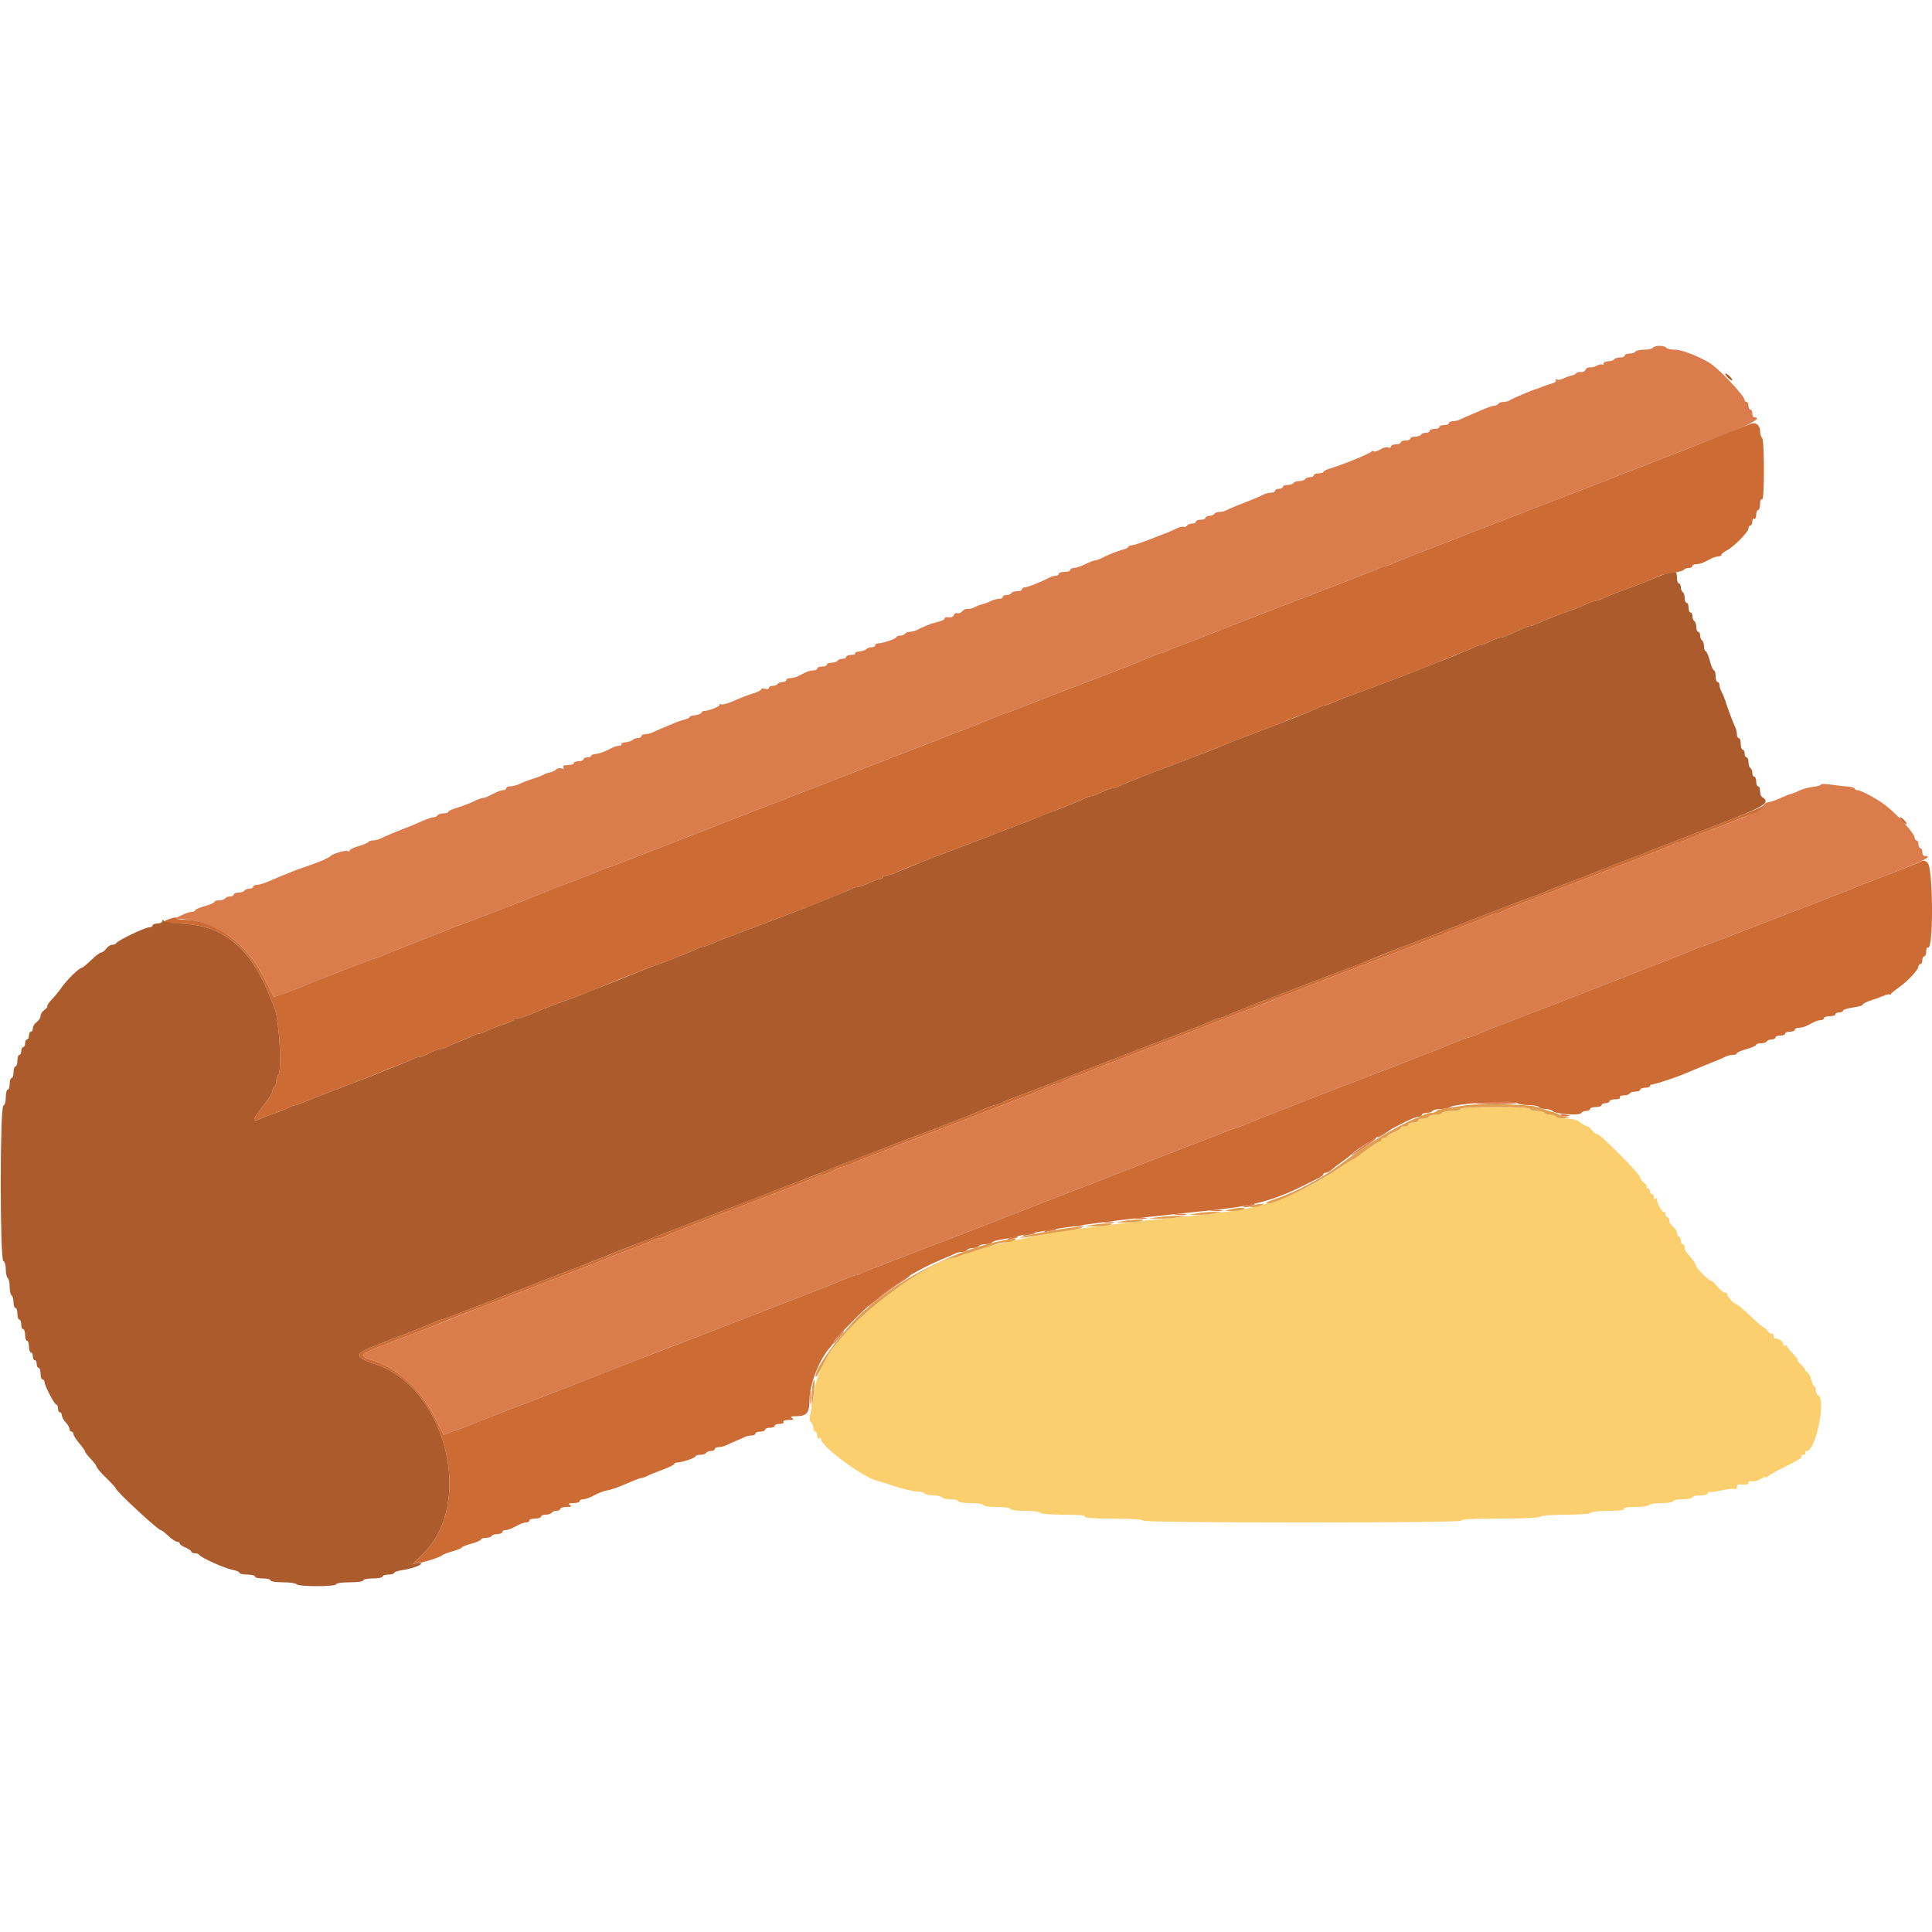 <svg id="svg" version="1.1" xmlns="http://www.w3.org/2000/svg" xmlns:xlink="http://www.w3.org/1999/xlink" width="400" height="400" viewBox="0, 0, 400,400"><g id="svgg"><path id="path0" d="M342.200 72.000 C 342.064 72.220,341.254 72.400,340.400 72.400 C 339.546 72.400,338.736 72.580,338.600 72.800 C 338.464 73.020,337.913 73.200,337.376 73.200 C 336.839 73.200,336.400 73.380,336.400 73.600 C 336.400 73.820,335.961 74.000,335.424 74.000 C 334.887 74.000,334.336 74.180,334.200 74.400 C 334.064 74.620,333.513 74.800,332.976 74.800 C 332.439 74.800,332.000 75.010,332.000 75.267 C 332.000 75.523,331.886 75.620,331.747 75.481 C 331.608 75.342,331.113 75.439,330.647 75.696 C 330.181 75.953,329.507 76.119,329.149 76.065 C 328.791 76.011,328.397 76.230,328.274 76.551 C 328.151 76.873,327.723 77.086,327.325 77.025 C 326.926 76.964,326.497 77.072,326.371 77.266 C 326.244 77.460,325.761 77.692,325.297 77.781 C 324.832 77.871,324.077 78.145,323.618 78.391 C 323.159 78.636,322.579 78.711,322.330 78.557 C 322.068 78.395,321.986 78.454,322.135 78.696 C 322.279 78.928,321.958 79.224,321.415 79.361 C 320.876 79.496,319.932 79.815,319.318 80.070 C 318.703 80.324,318.110 80.551,318.000 80.572 C 317.357 80.700,312.937 82.581,312.620 82.862 C 312.411 83.048,311.837 83.200,311.344 83.200 C 310.851 83.200,310.336 83.380,310.200 83.600 C 310.064 83.820,309.691 84.000,309.372 84.000 C 309.053 84.000,307.938 84.378,306.896 84.840 C 305.853 85.302,304.550 85.863,304.000 86.087 C 303.450 86.310,302.687 86.652,302.305 86.847 C 301.923 87.041,301.248 87.200,300.805 87.200 C 300.362 87.200,300.000 87.380,300.000 87.600 C 300.000 87.820,299.550 88.000,299.000 88.000 C 298.450 88.000,298.000 88.180,298.000 88.400 C 298.000 88.620,297.550 88.800,297.000 88.800 C 296.450 88.800,296.000 88.980,296.000 89.200 C 296.000 89.420,295.651 89.600,295.224 89.600 C 294.797 89.600,294.336 89.780,294.200 90.000 C 294.064 90.220,293.513 90.400,292.976 90.400 C 292.439 90.400,292.000 90.580,292.000 90.800 C 292.000 91.020,291.550 91.200,291.000 91.200 C 290.450 91.200,290.000 91.380,290.000 91.600 C 290.000 91.820,289.550 92.000,289.000 92.000 C 288.450 92.000,288.000 92.199,288.000 92.443 C 288.000 92.686,287.721 92.778,287.379 92.647 C 287.038 92.516,286.325 92.693,285.797 93.039 C 285.268 93.385,284.663 93.562,284.452 93.432 C 284.241 93.302,284.008 93.331,283.934 93.498 C 283.781 93.843,278.251 96.117,275.700 96.884 C 274.765 97.165,274.000 97.531,274.000 97.697 C 274.000 97.864,273.550 98.000,273.000 98.000 C 272.450 98.000,272.000 98.180,272.000 98.400 C 272.000 98.620,271.651 98.800,271.224 98.800 C 270.797 98.800,270.336 98.980,270.200 99.200 C 270.064 99.420,269.524 99.600,269.000 99.600 C 268.476 99.600,267.936 99.780,267.800 100.000 C 267.664 100.220,267.113 100.400,266.576 100.400 C 266.039 100.400,265.600 100.580,265.600 100.800 C 265.600 101.020,265.240 101.200,264.800 101.200 C 264.360 101.200,264.000 101.380,264.000 101.600 C 264.000 101.820,263.638 102.000,263.195 102.000 C 262.752 102.000,262.077 102.159,261.695 102.353 C 260.960 102.727,259.201 103.476,257.700 104.054 C 255.951 104.727,254.592 105.297,253.905 105.647 C 253.523 105.841,252.859 106.000,252.429 106.000 C 251.999 106.000,251.536 106.180,251.400 106.400 C 251.264 106.620,250.803 106.800,250.376 106.800 C 249.949 106.800,249.600 106.980,249.600 107.200 C 249.600 107.420,249.150 107.600,248.600 107.600 C 248.050 107.600,247.600 107.780,247.600 108.000 C 247.600 108.220,247.251 108.400,246.824 108.400 C 246.397 108.400,245.930 108.590,245.787 108.821 C 245.644 109.053,245.318 109.167,245.063 109.074 C 244.809 108.982,244.150 109.130,243.600 109.404 C 242.456 109.974,241.727 110.272,237.692 111.819 C 236.093 112.432,234.518 112.933,234.192 112.933 C 233.867 112.933,233.600 113.064,233.600 113.223 C 233.600 113.383,233.105 113.637,232.500 113.787 C 231.406 114.060,229.233 114.933,227.905 115.634 C 227.523 115.835,227.020 116.000,226.786 116.000 C 226.552 116.000,225.616 116.360,224.706 116.800 C 223.795 117.240,222.724 117.600,222.325 117.600 C 221.926 117.600,221.600 117.780,221.600 118.000 C 221.600 118.220,221.060 118.400,220.400 118.400 C 219.740 118.400,219.200 118.580,219.200 118.800 C 219.200 119.020,218.928 119.200,218.595 119.200 C 218.262 119.200,217.677 119.365,217.295 119.567 C 215.593 120.467,212.756 121.600,212.204 121.600 C 211.872 121.600,211.600 121.780,211.600 122.000 C 211.600 122.220,211.161 122.400,210.624 122.400 C 210.087 122.400,209.536 122.580,209.400 122.800 C 209.264 123.020,208.803 123.200,208.376 123.200 C 207.949 123.200,207.600 123.380,207.600 123.600 C 207.600 123.820,207.238 124.000,206.795 124.000 C 206.352 124.000,205.677 124.167,205.295 124.371 C 204.629 124.726,203.522 125.122,202.896 125.229 C 202.733 125.256,202.240 125.478,201.800 125.721 C 201.360 125.965,200.713 126.120,200.361 126.067 C 200.010 126.014,199.502 126.236,199.232 126.561 C 198.962 126.887,198.508 127.063,198.222 126.953 C 197.937 126.844,197.599 127.026,197.472 127.358 C 197.337 127.709,196.897 127.896,196.420 127.804 C 195.969 127.717,195.600 127.812,195.600 128.015 C 195.600 128.321,194.958 128.589,193.200 129.018 C 192.655 129.151,190.518 130.048,189.905 130.400 C 189.523 130.620,188.859 130.800,188.429 130.800 C 187.999 130.800,187.536 130.980,187.400 131.200 C 187.264 131.420,186.803 131.600,186.376 131.600 C 185.949 131.600,185.600 131.736,185.600 131.903 C 185.600 132.234,182.776 133.200,181.806 133.200 C 181.473 133.200,181.200 133.380,181.200 133.600 C 181.200 133.820,180.876 134.000,180.480 134.000 C 180.084 134.000,179.581 134.179,179.362 134.398 C 179.144 134.616,178.491 134.835,177.911 134.883 C 177.332 134.930,176.945 135.112,177.052 135.285 C 177.160 135.458,176.787 135.600,176.224 135.600 C 175.661 135.600,175.200 135.780,175.200 136.000 C 175.200 136.220,174.851 136.400,174.424 136.400 C 173.997 136.400,173.536 136.580,173.400 136.800 C 173.264 137.020,172.713 137.200,172.176 137.200 C 171.639 137.200,171.200 137.380,171.200 137.600 C 171.200 137.820,170.750 138.000,170.200 138.000 C 169.650 138.000,169.200 138.180,169.200 138.400 C 169.200 138.620,168.838 138.800,168.395 138.800 C 167.952 138.800,167.232 138.980,166.795 139.200 C 166.358 139.420,165.642 139.780,165.205 140.000 C 164.768 140.220,164.048 140.400,163.605 140.400 C 163.162 140.400,162.800 140.580,162.800 140.800 C 162.800 141.020,162.451 141.200,162.024 141.200 C 161.597 141.200,161.136 141.380,161.000 141.600 C 160.864 141.820,160.403 142.000,159.976 142.000 C 159.549 142.000,159.200 142.192,159.200 142.427 C 159.200 142.672,158.859 142.746,158.400 142.600 C 157.960 142.460,157.600 142.510,157.600 142.710 C 157.600 142.910,156.835 143.300,155.900 143.577 C 154.965 143.854,153.229 144.522,152.043 145.061 C 150.856 145.600,149.632 145.944,149.322 145.825 C 149.012 145.706,148.852 145.760,148.966 145.945 C 149.151 146.245,146.397 147.303,145.749 147.181 C 145.606 147.154,145.369 147.326,145.222 147.564 C 145.075 147.802,144.470 148.036,143.878 148.085 C 143.285 148.134,142.800 148.296,142.800 148.444 C 142.800 148.592,142.305 148.837,141.700 148.987 C 141.095 149.138,139.970 149.536,139.200 149.872 C 138.430 150.207,137.350 150.664,136.800 150.887 C 136.250 151.111,135.487 151.452,135.105 151.647 C 134.723 151.841,134.048 152.000,133.605 152.000 C 133.162 152.000,132.800 152.180,132.800 152.400 C 132.800 152.620,132.476 152.800,132.080 152.800 C 131.684 152.800,131.181 152.979,130.962 153.198 C 130.744 153.416,130.091 153.635,129.511 153.683 C 128.932 153.730,128.545 153.912,128.652 154.085 C 128.760 154.258,128.564 154.400,128.218 154.400 C 127.872 154.400,127.277 154.559,126.895 154.753 C 125.063 155.685,124.113 156.041,123.293 156.103 C 122.802 156.140,122.400 156.312,122.400 156.485 C 122.400 156.658,122.040 156.800,121.600 156.800 C 121.160 156.800,120.800 156.980,120.800 157.200 C 120.800 157.420,120.350 157.600,119.800 157.600 C 119.250 157.600,118.800 157.780,118.800 158.000 C 118.800 158.220,118.249 158.400,117.576 158.400 C 116.744 158.400,116.445 158.550,116.642 158.868 C 116.835 159.181,116.715 159.253,116.277 159.085 C 115.917 158.947,115.393 159.051,115.112 159.317 C 114.830 159.583,114.240 159.862,113.800 159.938 C 113.360 160.014,112.820 160.206,112.600 160.366 C 112.380 160.525,111.390 160.907,110.400 161.215 C 109.410 161.522,108.150 162.004,107.600 162.285 C 107.050 162.565,106.195 162.796,105.700 162.798 C 105.205 162.799,104.800 162.980,104.800 163.200 C 104.800 163.420,104.528 163.600,104.195 163.600 C 103.862 163.600,103.187 163.808,102.695 164.062 C 100.892 164.994,100.402 165.200,99.986 165.200 C 99.752 165.200,98.869 165.535,98.022 165.944 C 97.176 166.352,95.655 166.932,94.642 167.231 C 93.629 167.530,92.800 167.915,92.800 168.087 C 92.800 168.259,92.361 168.400,91.824 168.400 C 91.287 168.400,90.736 168.580,90.600 168.800 C 90.464 169.020,90.091 169.200,89.772 169.200 C 89.453 169.200,88.338 169.578,87.296 170.040 C 86.253 170.502,85.040 171.018,84.600 171.186 C 82.199 172.107,79.602 173.190,78.705 173.647 C 78.323 173.841,77.659 174.000,77.229 174.000 C 76.799 174.000,76.351 174.155,76.234 174.345 C 76.117 174.535,75.206 174.918,74.210 175.197 C 73.215 175.476,72.400 175.871,72.400 176.076 C 72.400 176.280,72.219 176.335,71.998 176.199 C 71.582 175.942,68.760 176.782,68.392 177.273 C 68.225 177.495,66.654 178.242,65.600 178.601 C 65.490 178.638,65.040 178.805,64.600 178.972 C 64.160 179.139,63.260 179.456,62.600 179.678 C 61.940 179.899,60.950 180.267,60.400 180.494 C 59.850 180.721,59.040 181.045,58.600 181.214 C 58.160 181.382,56.947 181.898,55.904 182.360 C 54.862 182.822,53.647 183.200,53.204 183.200 C 52.762 183.200,52.400 183.380,52.400 183.600 C 52.400 183.820,52.051 184.000,51.624 184.000 C 51.197 184.000,50.736 184.180,50.600 184.400 C 50.464 184.620,49.913 184.800,49.376 184.800 C 48.839 184.800,48.400 184.980,48.400 185.200 C 48.400 185.420,48.051 185.600,47.624 185.600 C 47.197 185.600,46.736 185.780,46.600 186.000 C 46.464 186.220,45.913 186.400,45.376 186.400 C 44.839 186.400,44.400 186.547,44.400 186.728 C 44.400 186.908,43.500 187.300,42.400 187.600 C 41.300 187.900,40.400 188.292,40.400 188.472 C 40.400 188.653,40.068 188.800,39.661 188.800 C 39.255 188.800,38.310 189.115,37.561 189.500 L 36.200 190.200 37.800 190.304 C 44.914 190.767,51.091 195.250,54.785 202.632 C 55.767 204.595,56.615 206.268,56.670 206.351 C 56.724 206.434,58.261 205.922,60.085 205.213 C 61.908 204.504,63.760 203.785,64.200 203.615 C 64.640 203.446,65.450 203.120,66.000 202.891 C 69.095 201.602,77.445 198.397,77.704 198.399 C 77.872 198.399,78.772 198.057,79.704 197.638 C 80.637 197.219,83.830 195.945,86.800 194.808 C 89.770 193.671,92.767 192.484,93.460 192.170 C 94.154 191.857,94.828 191.600,94.958 191.600 C 95.203 191.600,111.159 185.438,114.400 184.092 C 114.950 183.863,116.930 183.099,118.800 182.393 C 120.670 181.687,122.963 180.770,123.896 180.355 C 124.828 179.940,125.717 179.600,125.870 179.600 C 126.023 179.600,130.030 178.079,134.774 176.221 C 139.518 174.362,147.180 171.377,151.800 169.588 C 156.420 167.798,163.350 165.106,167.200 163.605 C 171.050 162.104,178.250 159.314,183.200 157.405 C 198.629 151.455,204.540 149.139,206.296 148.356 C 207.228 147.940,208.138 147.600,208.318 147.600 C 208.498 147.600,210.255 146.947,212.222 146.150 C 214.190 145.352,216.880 144.299,218.200 143.809 C 220.911 142.804,234.174 137.715,235.400 137.209 C 235.840 137.028,237.053 136.502,238.096 136.040 C 239.138 135.578,240.176 135.200,240.401 135.200 C 240.626 135.200,241.123 135.034,241.505 134.830 C 241.887 134.627,244.180 133.710,246.600 132.793 C 249.020 131.875,251.450 130.938,252.000 130.709 C 253.785 129.966,264.353 125.873,278.000 120.639 C 281.850 119.162,285.313 117.784,285.695 117.577 C 286.077 117.370,286.574 117.200,286.799 117.200 C 287.024 117.200,287.972 116.857,288.904 116.438 C 289.837 116.019,293.030 114.748,296.000 113.615 C 298.970 112.482,301.760 111.400,302.200 111.212 C 302.640 111.023,307.050 109.308,312.000 107.401 C 328.801 100.929,331.399 99.926,332.300 99.563 C 332.795 99.363,333.605 99.037,334.100 98.837 C 334.595 98.637,337.880 97.362,341.400 96.004 C 344.920 94.645,348.880 93.109,350.200 92.590 C 351.520 92.071,355.073 90.691,358.097 89.523 C 362.707 87.742,364.901 86.400,363.200 86.400 C 362.980 86.400,362.800 86.040,362.800 85.600 C 362.800 85.160,362.620 84.800,362.400 84.800 C 362.180 84.800,362.000 84.440,362.000 84.000 C 362.000 83.560,361.820 83.200,361.600 83.200 C 361.380 83.200,361.200 83.022,361.200 82.805 C 361.200 82.077,356.836 77.310,354.595 75.590 C 352.804 74.215,348.396 72.400,346.849 72.400 C 345.968 72.400,345.136 72.220,345.000 72.000 C 344.864 71.780,344.234 71.600,343.600 71.600 C 342.966 71.600,342.336 71.780,342.200 72.000 M377.011 162.418 C 377.106 162.572,376.401 162.786,375.443 162.894 C 374.486 163.002,373.112 163.385,372.390 163.745 C 371.668 164.105,370.923 164.400,370.734 164.400 C 370.546 164.400,369.605 164.770,368.644 165.221 C 367.683 165.673,366.527 166.070,366.074 166.104 C 365.620 166.139,365.167 166.483,365.066 166.870 C 364.843 167.722,363.721 168.240,354.800 171.607 C 352.930 172.313,350.637 173.230,349.704 173.645 C 348.772 174.060,347.824 174.400,347.599 174.400 C 347.374 174.400,346.877 174.559,346.495 174.753 C 346.113 174.948,345.305 175.308,344.700 175.553 C 344.095 175.799,343.195 176.166,342.700 176.369 C 342.205 176.572,339.010 177.808,335.600 179.117 C 314.504 187.213,311.968 188.205,310.705 188.847 C 310.323 189.041,309.826 189.200,309.601 189.200 C 309.376 189.200,308.428 189.539,307.496 189.953 C 306.563 190.367,305.170 190.925,304.400 191.193 C 303.630 191.461,302.595 191.843,302.100 192.040 C 301.605 192.238,300.795 192.556,300.300 192.746 C 298.910 193.282,297.498 193.851,296.400 194.320 C 295.451 194.724,281.064 200.261,274.200 202.863 C 272.440 203.530,270.550 204.263,270.000 204.492 C 269.450 204.720,268.640 205.039,268.200 205.200 C 267.760 205.361,266.905 205.697,266.300 205.946 C 265.695 206.196,264.705 206.604,264.100 206.854 C 262.703 207.429,262.145 207.644,258.000 209.200 C 253.712 210.810,253.224 210.998,252.000 211.517 C 251.450 211.750,246.950 213.500,242.000 215.405 C 237.050 217.310,232.640 219.016,232.200 219.195 C 231.760 219.375,230.320 219.920,229.000 220.407 C 227.680 220.894,225.837 221.631,224.904 222.046 C 223.972 222.461,223.024 222.800,222.799 222.800 C 222.574 222.800,222.032 222.980,221.595 223.200 C 221.158 223.420,220.442 223.780,220.005 224.000 C 219.568 224.220,219.026 224.400,218.801 224.400 C 218.576 224.400,217.538 224.778,216.496 225.240 C 214.087 226.307,213.880 226.390,208.600 228.400 C 206.180 229.321,203.840 230.228,203.400 230.415 C 202.960 230.602,199.000 232.126,194.600 233.803 C 190.200 235.479,186.195 237.019,185.700 237.225 C 183.989 237.938,182.990 238.326,180.600 239.207 C 179.280 239.694,177.437 240.431,176.504 240.846 C 175.572 241.261,174.624 241.600,174.399 241.600 C 174.174 241.600,173.632 241.780,173.195 242.000 C 172.758 242.220,172.042 242.580,171.605 242.800 C 171.168 243.020,170.626 243.200,170.401 243.200 C 170.176 243.200,169.228 243.543,168.296 243.963 C 166.752 244.658,162.333 246.375,147.400 252.083 C 144.540 253.176,141.750 254.259,141.200 254.489 C 140.650 254.719,139.750 255.084,139.200 255.300 C 138.650 255.516,137.887 255.852,137.505 256.047 C 137.123 256.241,136.626 256.400,136.401 256.400 C 136.176 256.400,135.228 256.739,134.296 257.153 C 133.363 257.567,131.970 258.125,131.200 258.393 C 130.430 258.661,129.350 259.067,128.800 259.294 C 128.250 259.521,127.395 259.863,126.900 260.054 C 125.949 260.420,124.591 260.960,123.100 261.566 C 122.605 261.767,119.320 263.041,115.800 264.397 C 112.280 265.754,108.320 267.284,107.000 267.798 C 105.680 268.312,102.620 269.485,100.200 270.404 C 97.780 271.323,95.350 272.262,94.800 272.491 C 94.250 272.720,93.350 273.087,92.800 273.307 C 92.250 273.527,91.350 273.887,90.800 274.107 C 89.461 274.642,88.921 274.851,83.800 276.800 C 81.380 277.721,79.040 278.623,78.600 278.804 C 78.160 278.985,77.215 279.372,76.500 279.664 C 74.740 280.383,74.866 280.978,76.900 281.556 C 82.098 283.032,87.105 287.571,90.055 293.482 L 91.842 297.060 94.421 296.138 C 95.839 295.630,97.360 295.045,97.800 294.838 C 98.240 294.630,100.580 293.705,103.000 292.783 C 107.353 291.124,110.749 289.812,122.800 285.133 C 126.210 283.809,129.360 282.587,129.800 282.417 C 130.240 282.246,131.050 281.920,131.600 281.691 C 132.587 281.280,134.286 280.622,152.000 273.799 C 156.950 271.892,161.360 270.184,161.800 270.003 C 162.240 269.822,165.030 268.738,168.000 267.593 C 170.970 266.448,174.163 265.171,175.096 264.756 C 176.028 264.340,176.976 264.000,177.201 264.000 C 177.426 264.000,177.923 263.828,178.305 263.619 C 178.687 263.409,182.150 262.041,186.000 260.579 C 192.684 258.040,208.514 251.910,210.200 251.208 C 210.640 251.024,213.430 249.941,216.400 248.800 C 219.370 247.659,222.160 246.576,222.600 246.392 C 223.040 246.209,227.000 244.670,231.400 242.973 C 235.800 241.275,243.012 238.472,247.426 236.743 C 251.841 235.014,255.578 233.600,255.731 233.600 C 255.884 233.600,256.772 233.260,257.704 232.845 C 258.637 232.429,261.380 231.332,263.800 230.407 C 268.071 228.774,269.011 228.406,270.900 227.630 C 271.395 227.427,275.850 225.707,280.800 223.809 C 285.750 221.912,290.160 220.205,290.600 220.017 C 291.040 219.829,293.380 218.918,295.800 217.993 C 298.220 217.068,300.963 215.971,301.896 215.555 C 302.828 215.140,303.775 214.800,304.000 214.800 C 304.225 214.800,305.172 214.457,306.104 214.037 C 307.037 213.618,309.780 212.523,312.200 211.605 C 314.620 210.687,317.680 209.516,319.000 209.002 C 320.320 208.489,325.180 206.604,329.800 204.814 C 334.420 203.024,338.560 201.406,339.000 201.218 C 339.440 201.029,341.780 200.118,344.200 199.193 C 346.620 198.268,349.363 197.171,350.296 196.755 C 351.228 196.340,352.117 196.000,352.270 196.000 C 352.423 196.000,355.980 194.658,360.174 193.019 C 364.368 191.379,370.680 188.936,374.200 187.590 C 377.720 186.244,381.005 184.975,381.500 184.771 C 381.995 184.567,382.850 184.220,383.400 184.000 C 383.950 183.780,384.805 183.437,385.300 183.237 C 385.795 183.038,388.630 181.941,391.600 180.800 C 398.613 178.106,400.324 177.200,398.400 177.200 C 398.180 177.200,398.000 176.840,398.000 176.400 C 398.000 175.960,397.820 175.600,397.600 175.600 C 397.380 175.600,397.200 175.240,397.200 174.800 C 397.200 174.360,397.020 174.000,396.800 174.000 C 396.580 174.000,396.400 173.736,396.400 173.414 C 396.400 172.550,392.686 168.470,390.200 166.603 C 388.493 165.320,385.277 163.600,384.586 163.600 C 384.264 163.600,384.000 163.457,384.000 163.282 C 384.000 163.107,383.415 162.921,382.700 162.868 C 381.985 162.816,380.374 162.631,379.119 162.456 C 377.865 162.282,376.916 162.265,377.011 162.418 M305.337 228.306 C 305.083 228.468,307.001 228.600,309.599 228.600 C 312.197 228.600,314.239 228.465,314.138 228.300 C 313.899 227.913,305.947 227.919,305.337 228.306 M323.141 230.901 C 323.343 231.103,323.933 231.201,324.454 231.119 C 325.255 230.993,325.198 230.937,324.087 230.752 C 323.293 230.621,322.919 230.679,323.141 230.901 M286.500 234.446 C 285.137 235.319,284.695 235.906,285.900 235.243 C 286.818 234.739,288.256 233.627,288.000 233.619 C 287.890 233.616,287.215 233.988,286.500 234.446 M282.006 237.423 C 280.579 238.400,279.553 239.200,279.727 239.200 C 280.113 239.200,284.800 236.045,284.800 235.785 C 284.800 235.509,284.803 235.508,282.006 237.423 M258.000 249.600 C 257.196 249.857,257.157 249.923,257.800 249.932 C 258.240 249.938,258.960 249.789,259.400 249.600 C 260.419 249.162,259.368 249.162,258.000 249.600 M250.905 250.687 C 251.514 250.779,252.414 250.777,252.905 250.682 C 253.397 250.587,252.900 250.511,251.800 250.514 C 250.700 250.517,250.297 250.595,250.905 250.687 M243.300 251.487 C 243.905 251.578,244.895 251.578,245.500 251.487 C 246.105 251.395,245.610 251.320,244.400 251.320 C 243.190 251.320,242.695 251.395,243.300 251.487 M235.305 252.287 C 235.914 252.379,236.814 252.377,237.305 252.282 C 237.797 252.187,237.300 252.111,236.200 252.114 C 235.100 252.117,234.697 252.195,235.305 252.287 M228.700 253.082 C 229.195 253.178,230.005 253.178,230.500 253.082 C 230.995 252.987,230.590 252.909,229.600 252.909 C 228.610 252.909,228.205 252.987,228.700 253.082 M222.705 253.883 C 223.202 253.979,223.922 253.975,224.305 253.875 C 224.687 253.775,224.280 253.696,223.400 253.701 C 222.520 253.705,222.207 253.787,222.705 253.883 M216.400 254.806 C 215.978 255.082,216.215 255.123,217.200 254.942 C 218.925 254.625,219.251 254.398,217.967 254.406 C 217.435 254.409,216.730 254.589,216.400 254.806 M212.000 255.606 C 211.578 255.882,211.815 255.923,212.800 255.742 C 214.525 255.425,214.851 255.198,213.567 255.206 C 213.035 255.209,212.330 255.389,212.000 255.606 M208.800 256.418 C 208.362 256.715,208.524 256.752,209.400 256.556 C 210.871 256.227,211.190 255.998,210.167 256.006 C 209.745 256.009,209.130 256.195,208.800 256.418 M185.171 266.047 C 182.257 268.054,179.358 270.400,179.792 270.400 C 179.912 270.400,180.954 269.635,182.106 268.700 C 183.258 267.765,185.145 266.396,186.300 265.658 C 188.146 264.479,188.715 264.000,188.271 264.000 C 188.200 264.000,186.805 264.921,185.171 266.047 M173.729 276.500 C 173.284 276.995,172.776 277.670,172.601 278.000 C 172.263 278.637,172.355 278.550,173.976 276.700 C 174.506 276.095,174.849 275.600,174.739 275.600 C 174.629 275.600,174.175 276.005,173.729 276.500 M167.724 289.400 C 167.726 290.720,167.801 291.212,167.890 290.493 C 167.979 289.774,167.977 288.694,167.886 288.093 C 167.795 287.492,167.722 288.080,167.724 289.400 " stroke="none" fill="#db7c4c" fill-rule="evenodd"></path><path id="path1" d="M302.400 229.600 C 302.400 229.820,301.601 230.000,300.624 230.000 C 299.647 230.000,298.736 230.180,298.600 230.400 C 298.464 230.620,297.834 230.800,297.200 230.800 C 296.566 230.800,295.936 230.980,295.800 231.200 C 295.664 231.420,295.113 231.600,294.576 231.600 C 294.039 231.600,293.600 231.780,293.600 232.000 C 293.600 232.220,293.150 232.400,292.600 232.400 C 292.050 232.400,291.600 232.580,291.600 232.800 C 291.600 233.020,291.240 233.200,290.800 233.200 C 290.360 233.200,290.000 233.346,290.000 233.525 C 290.000 233.704,289.370 234.098,288.600 234.400 C 287.830 234.702,287.200 235.096,287.200 235.275 C 287.200 235.454,286.930 235.600,286.600 235.600 C 286.270 235.600,286.000 235.780,286.000 236.000 C 286.000 236.220,285.803 236.400,285.562 236.400 C 285.322 236.400,284.060 237.210,282.758 238.200 C 281.456 239.190,280.295 240.000,280.177 240.000 C 280.060 240.000,278.644 240.891,277.031 241.979 C 270.501 246.385,264.421 249.000,257.600 250.335 C 255.083 250.828,248.788 251.565,238.200 252.608 C 236.880 252.738,234.450 253.014,232.800 253.221 C 231.150 253.428,228.270 253.784,226.400 254.012 C 220.355 254.750,215.650 255.571,208.300 257.170 C 205.181 257.848,199.837 259.445,198.705 260.037 C 198.323 260.237,197.829 260.400,197.607 260.400 C 193.680 260.400,179.635 270.293,174.400 276.746 C 173.630 277.695,172.665 278.861,172.255 279.336 C 170.813 281.006,168.857 285.599,168.603 287.909 C 168.465 289.169,168.148 291.057,167.899 292.103 C 167.555 293.554,167.560 294.120,167.923 294.483 C 168.186 294.746,168.400 295.284,168.400 295.680 C 168.400 296.076,168.580 296.400,168.800 296.400 C 169.020 296.400,169.200 296.771,169.200 297.224 C 169.200 297.677,169.380 297.936,169.600 297.800 C 169.820 297.664,170.000 297.748,170.000 297.987 C 170.000 299.508,179.020 306.118,181.800 306.634 C 182.020 306.675,183.635 307.179,185.389 307.754 C 187.143 308.329,189.157 308.800,189.865 308.800 C 190.573 308.800,191.264 308.980,191.400 309.200 C 191.536 309.420,192.346 309.600,193.200 309.600 C 194.054 309.600,194.864 309.780,195.000 310.000 C 195.136 310.220,195.957 310.400,196.824 310.400 C 197.691 310.400,198.400 310.580,198.400 310.800 C 198.400 311.026,199.533 311.200,201.000 311.200 C 202.467 311.200,203.600 311.374,203.600 311.600 C 203.600 311.829,204.800 312.000,206.400 312.000 C 208.000 312.000,209.200 312.171,209.200 312.400 C 209.200 312.631,210.459 312.800,212.176 312.800 C 213.813 312.800,215.264 312.980,215.400 313.200 C 215.542 313.429,217.612 313.600,220.247 313.600 C 223.212 313.600,224.759 313.742,224.600 314.000 C 224.439 314.260,226.455 314.400,230.353 314.400 C 233.921 314.400,236.453 314.562,236.600 314.800 C 236.762 315.061,248.279 315.200,269.847 315.200 C 291.745 315.200,302.764 315.065,302.600 314.800 C 302.438 314.538,305.188 314.400,310.553 314.400 C 315.588 314.400,318.848 314.246,319.000 314.000 C 319.143 313.768,321.330 313.600,324.200 313.600 C 327.070 313.600,329.257 313.432,329.400 313.200 C 329.536 312.980,331.177 312.800,333.047 312.800 C 335.212 312.800,336.357 312.655,336.200 312.400 C 336.045 312.149,336.921 312.000,338.553 312.000 C 339.983 312.000,341.264 311.820,341.400 311.600 C 341.536 311.380,342.717 311.200,344.024 311.200 C 345.341 311.200,346.400 311.022,346.400 310.800 C 346.400 310.580,347.300 310.400,348.400 310.400 C 349.500 310.400,350.400 310.220,350.400 310.000 C 350.400 309.780,351.120 309.600,352.000 309.600 C 352.952 309.600,353.600 309.411,353.600 309.133 C 353.600 308.877,353.701 308.768,353.825 308.891 C 353.948 309.015,355.058 308.882,356.290 308.596 C 357.522 308.309,358.771 308.167,359.065 308.280 C 359.373 308.399,359.600 308.217,359.600 307.851 C 359.600 307.381,359.912 307.252,360.800 307.355 C 361.579 307.446,362.000 307.316,362.000 306.985 C 362.000 306.681,362.307 306.555,362.759 306.673 C 363.177 306.783,363.987 306.565,364.559 306.190 C 365.132 305.815,365.603 305.664,365.606 305.854 C 365.609 306.044,365.744 306.011,365.906 305.780 C 366.068 305.549,367.264 304.829,368.565 304.180 C 372.607 302.164,373.241 301.774,372.949 301.482 C 372.794 301.327,372.977 301.200,373.357 301.200 C 373.737 301.200,373.936 301.020,373.800 300.800 C 373.664 300.580,373.795 300.400,374.092 300.400 C 375.948 300.400,378.159 289.453,376.420 288.873 C 376.189 288.796,376.000 288.399,376.000 287.990 C 376.000 287.582,375.834 287.145,375.631 287.019 C 375.428 286.894,375.144 286.254,375.000 285.598 C 374.855 284.942,374.437 284.229,374.069 284.015 C 373.701 283.800,373.544 283.619,373.721 283.612 C 373.897 283.605,373.556 283.150,372.962 282.600 C 372.369 282.050,372.021 281.600,372.189 281.600 C 372.357 281.600,371.934 281.026,371.247 280.324 C 370.561 279.622,370.000 278.892,370.000 278.700 C 370.000 278.509,369.820 278.464,369.600 278.600 C 369.380 278.736,369.200 278.586,369.200 278.266 C 369.200 277.712,368.133 277.003,367.500 277.136 C 367.335 277.171,367.200 276.919,367.200 276.576 C 367.200 276.233,367.053 276.044,366.873 276.155 C 366.693 276.266,366.293 276.007,365.985 275.579 C 365.676 275.150,365.289 274.800,365.125 274.800 C 364.960 274.800,363.705 273.720,362.335 272.400 C 360.965 271.080,359.675 270.000,359.469 270.000 C 359.026 270.000,357.600 268.427,357.600 267.939 C 357.600 267.752,357.373 267.600,357.096 267.600 C 356.818 267.600,356.145 267.060,355.600 266.400 C 355.055 265.740,354.482 265.200,354.327 265.200 C 353.849 265.200,351.254 262.635,351.123 262.033 C 351.055 261.722,350.730 261.150,350.400 260.762 C 348.993 259.110,348.800 258.803,348.800 258.217 C 348.800 257.878,348.620 257.600,348.400 257.600 C 348.180 257.600,348.000 257.240,348.000 256.800 C 348.000 256.360,347.820 256.000,347.600 256.000 C 347.380 256.000,347.200 255.680,347.200 255.288 C 347.200 254.897,346.840 254.317,346.400 254.000 C 345.960 253.683,345.600 253.103,345.600 252.712 C 345.600 252.320,345.420 252.000,345.200 252.000 C 344.980 252.000,344.800 251.700,344.800 251.333 C 344.800 250.967,344.685 250.782,344.544 250.923 C 344.202 251.264,342.831 248.701,343.107 248.238 C 343.226 248.039,343.116 248.005,342.862 248.162 C 342.588 248.331,342.400 248.193,342.400 247.824 C 342.400 247.481,342.220 247.200,342.000 247.200 C 341.780 247.200,341.600 246.930,341.600 246.600 C 341.600 246.270,341.390 246.000,341.133 246.000 C 340.877 246.000,340.786 245.881,340.931 245.736 C 341.076 245.591,340.836 245.220,340.397 244.913 C 339.959 244.606,339.600 244.112,339.600 243.816 C 339.600 243.132,331.357 234.800,330.680 234.800 C 330.403 234.800,329.917 234.440,329.600 234.000 C 329.283 233.560,328.838 233.196,328.612 233.191 C 328.385 233.186,327.750 232.830,327.200 232.400 C 326.537 231.881,325.568 231.615,324.324 231.609 C 323.292 231.604,322.336 231.420,322.200 231.200 C 322.064 230.980,321.524 230.800,321.000 230.800 C 320.476 230.800,319.936 230.620,319.800 230.400 C 319.664 230.180,318.933 230.000,318.176 230.000 C 317.419 230.000,316.800 229.820,316.800 229.600 C 316.800 229.348,314.133 229.200,309.600 229.200 C 305.067 229.200,302.400 229.348,302.400 229.600 " stroke="none" fill="#fbce6e" fill-rule="evenodd"></path><path id="path2" d="M357.600 89.660 C 351.298 92.172,349.310 92.951,341.400 96.004 C 337.880 97.362,334.595 98.637,334.100 98.837 C 333.605 99.037,332.795 99.363,332.300 99.563 C 331.399 99.926,328.801 100.929,312.000 107.401 C 307.050 109.308,302.640 111.023,302.200 111.212 C 301.760 111.400,298.970 112.482,296.000 113.615 C 293.030 114.748,289.837 116.019,288.904 116.438 C 287.972 116.857,287.024 117.200,286.799 117.200 C 286.574 117.200,286.077 117.370,285.695 117.577 C 285.313 117.784,281.850 119.162,278.000 120.639 C 264.353 125.873,253.785 129.966,252.000 130.709 C 251.450 130.938,249.020 131.875,246.600 132.793 C 244.180 133.710,241.887 134.627,241.505 134.830 C 241.123 135.034,240.626 135.200,240.401 135.200 C 240.176 135.200,239.138 135.578,238.096 136.040 C 237.053 136.502,235.840 137.028,235.400 137.209 C 234.174 137.715,220.911 142.804,218.200 143.809 C 216.880 144.299,214.190 145.352,212.222 146.150 C 210.255 146.947,208.498 147.600,208.318 147.600 C 208.138 147.600,207.228 147.940,206.296 148.356 C 204.540 149.139,198.629 151.455,183.200 157.405 C 178.250 159.314,171.050 162.104,167.200 163.605 C 163.350 165.106,156.420 167.798,151.800 169.588 C 147.180 171.377,139.518 174.362,134.774 176.221 C 130.030 178.079,126.023 179.600,125.870 179.600 C 125.717 179.600,124.828 179.940,123.896 180.355 C 122.963 180.770,120.670 181.687,118.800 182.393 C 114.382 184.061,113.988 184.213,112.800 184.718 C 110.611 185.648,95.179 191.600,94.958 191.600 C 94.828 191.600,94.154 191.857,93.460 192.170 C 92.767 192.484,89.770 193.671,86.800 194.808 C 83.830 195.945,80.637 197.219,79.704 197.638 C 78.772 198.057,77.872 198.399,77.704 198.399 C 77.537 198.398,75.060 199.314,72.200 200.436 C 69.340 201.557,66.640 202.614,66.200 202.784 C 65.760 202.954,64.950 203.280,64.400 203.508 C 61.045 204.902,56.754 206.480,56.670 206.351 C 56.615 206.268,55.767 204.595,54.785 202.632 C 51.104 195.276,44.549 190.484,38.076 190.418 C 37.128 190.408,36.446 190.249,36.560 190.065 C 36.674 189.880,36.144 189.925,35.384 190.163 C 33.169 190.856,33.726 191.073,38.300 191.300 C 46.091 191.686,51.753 196.284,55.417 205.200 C 56.005 206.630,56.633 208.160,56.813 208.600 C 57.808 211.035,58.430 221.730,57.623 222.537 C 57.390 222.770,57.200 223.363,57.200 223.856 C 57.200 224.349,57.020 224.864,56.800 225.000 C 56.580 225.136,56.400 225.554,56.400 225.929 C 56.400 226.305,55.482 227.746,54.360 229.133 C 52.285 231.698,52.086 232.474,53.701 231.708 C 54.195 231.473,55.230 231.064,56.000 230.800 C 57.693 230.218,59.160 229.629,60.095 229.153 C 60.477 228.959,60.974 228.800,61.199 228.800 C 61.424 228.800,62.372 228.460,63.304 228.044 C 64.237 227.628,67.250 226.442,70.000 225.407 C 72.750 224.372,75.450 223.339,76.000 223.109 C 76.550 222.880,77.450 222.513,78.000 222.293 C 78.550 222.073,79.450 221.713,80.000 221.493 C 80.550 221.273,81.450 220.913,82.000 220.693 C 82.550 220.473,83.450 220.116,84.000 219.900 C 84.550 219.684,85.313 219.348,85.695 219.153 C 86.077 218.959,86.656 218.800,86.982 218.800 C 87.309 218.800,88.217 218.440,89.000 218.000 C 89.783 217.560,90.691 217.200,91.018 217.200 C 91.344 217.200,91.923 217.041,92.305 216.847 C 93.021 216.483,94.646 215.789,96.400 215.100 C 96.950 214.884,97.713 214.548,98.095 214.353 C 98.477 214.159,98.980 214.000,99.214 214.000 C 99.448 214.000,100.331 213.665,101.178 213.256 C 102.024 212.848,103.545 212.268,104.558 211.969 C 105.571 211.670,106.400 211.285,106.400 211.113 C 106.400 210.941,106.738 210.800,107.151 210.800 C 107.837 210.800,108.740 210.481,112.200 209.016 C 112.860 208.736,114.750 208.018,116.400 207.421 C 118.050 206.824,119.805 206.169,120.300 205.967 C 120.795 205.765,121.605 205.444,122.100 205.254 C 123.484 204.721,124.882 204.157,126.200 203.600 C 127.728 202.954,129.181 202.373,130.200 202.000 C 130.640 201.839,131.495 201.503,132.100 201.254 C 134.174 200.399,135.002 200.080,136.400 199.600 C 137.170 199.336,138.205 198.957,138.700 198.760 C 139.195 198.562,140.005 198.244,140.500 198.054 C 142.001 197.476,143.760 196.727,144.495 196.353 C 144.877 196.159,145.374 196.000,145.599 196.000 C 145.824 196.000,146.772 195.659,147.704 195.243 C 148.637 194.826,151.200 193.823,153.400 193.012 C 155.600 192.202,157.760 191.390,158.200 191.208 C 158.640 191.025,160.530 190.302,162.400 189.600 C 166.192 188.177,166.955 187.885,168.400 187.307 C 168.950 187.087,169.850 186.727,170.400 186.507 C 170.950 186.287,171.850 185.927,172.400 185.707 C 174.348 184.928,175.809 184.302,176.495 183.953 C 176.877 183.759,177.428 183.600,177.719 183.600 C 178.011 183.600,178.995 183.240,179.906 182.800 C 180.816 182.360,181.840 182.000,182.181 182.000 C 182.521 182.000,182.800 181.820,182.800 181.600 C 182.800 181.380,183.162 181.200,183.605 181.200 C 184.048 181.200,184.723 181.041,185.105 180.847 C 185.892 180.447,187.806 179.637,189.000 179.200 C 189.440 179.039,190.295 178.703,190.900 178.454 C 193.129 177.535,193.901 177.236,198.800 175.400 C 204.505 173.262,205.026 173.062,206.400 172.492 C 206.950 172.263,208.930 171.502,210.800 170.800 C 215.156 169.165,215.557 169.010,217.000 168.400 C 217.660 168.121,218.560 167.761,219.000 167.600 C 219.440 167.439,220.340 167.079,221.000 166.800 C 221.660 166.521,222.650 166.116,223.200 165.900 C 223.750 165.684,224.513 165.348,224.895 165.153 C 225.277 164.959,225.780 164.800,226.014 164.800 C 226.248 164.800,227.184 164.440,228.094 164.000 C 229.005 163.560,229.989 163.200,230.281 163.200 C 230.572 163.200,231.123 163.041,231.505 162.847 C 232.143 162.522,232.755 162.263,235.300 161.237 C 235.795 161.038,238.900 159.853,242.200 158.604 C 247.988 156.413,248.696 156.138,251.100 155.146 C 251.705 154.897,252.560 154.561,253.000 154.400 C 253.440 154.239,254.295 153.903,254.900 153.654 C 256.984 152.794,257.807 152.475,260.200 151.600 C 263.212 150.498,263.908 150.231,265.400 149.600 C 266.060 149.321,267.005 148.937,267.500 148.746 C 267.995 148.556,268.805 148.244,269.300 148.054 C 270.801 147.476,272.560 146.727,273.295 146.353 C 273.677 146.159,274.174 146.000,274.399 146.000 C 274.624 146.000,275.572 145.653,276.504 145.230 C 277.437 144.806,279.550 143.985,281.200 143.405 C 283.840 142.476,293.022 138.986,295.500 137.969 C 295.995 137.766,296.805 137.444,297.300 137.254 C 297.795 137.063,298.740 136.679,299.400 136.400 C 300.060 136.121,300.960 135.761,301.400 135.600 C 302.594 135.163,304.508 134.353,305.295 133.953 C 305.677 133.759,306.180 133.600,306.414 133.600 C 306.648 133.600,307.584 133.240,308.494 132.800 C 309.405 132.360,310.389 132.000,310.681 132.000 C 310.972 132.000,311.523 131.841,311.905 131.647 C 312.287 131.452,313.140 131.071,313.800 130.800 C 314.460 130.529,315.313 130.148,315.695 129.953 C 316.077 129.759,316.574 129.600,316.799 129.600 C 317.024 129.600,318.062 129.222,319.104 128.760 C 321.551 127.676,322.185 127.427,324.600 126.599 C 325.700 126.222,327.332 125.573,328.226 125.157 C 329.121 124.741,330.068 124.400,330.332 124.400 C 330.595 124.400,331.123 124.241,331.505 124.047 C 332.455 123.564,333.771 123.035,336.600 122.000 C 337.920 121.517,339.405 120.960,339.900 120.761 C 342.219 119.831,343.046 119.484,343.616 119.202 C 343.955 119.035,345.170 118.769,346.316 118.612 C 347.461 118.454,348.500 118.162,348.623 117.963 C 348.746 117.763,349.197 117.600,349.624 117.600 C 350.051 117.600,350.400 117.420,350.400 117.200 C 350.400 116.980,350.762 116.800,351.205 116.800 C 351.648 116.800,352.368 116.620,352.805 116.400 C 353.242 116.180,353.958 115.820,354.395 115.600 C 354.832 115.380,355.462 115.200,355.795 115.200 C 356.128 115.200,356.400 115.050,356.400 114.868 C 356.400 114.685,356.893 114.280,357.495 113.968 C 359.004 113.186,362.000 110.155,362.000 109.411 C 362.000 109.075,362.180 108.800,362.400 108.800 C 362.620 108.800,362.800 108.429,362.800 107.976 C 362.800 107.523,362.980 107.264,363.200 107.400 C 363.427 107.540,363.600 107.204,363.600 106.624 C 363.600 106.061,363.780 105.600,364.000 105.600 C 364.220 105.600,364.400 105.049,364.400 104.376 C 364.400 103.663,364.567 103.256,364.800 103.400 C 365.060 103.561,365.200 101.412,365.200 97.247 C 365.200 93.412,365.040 90.748,364.800 90.600 C 364.580 90.464,364.400 89.843,364.400 89.219 C 364.400 88.215,363.733 87.525,362.867 87.634 C 362.720 87.652,360.350 88.564,357.600 89.660 M364.000 167.368 C 363.450 167.663,359.400 169.287,355.000 170.977 C 350.600 172.668,346.640 174.203,346.200 174.388 C 345.760 174.574,344.590 175.027,343.600 175.396 C 342.610 175.764,341.260 176.300,340.600 176.586 C 339.940 176.872,338.770 177.325,338.000 177.593 C 336.084 178.260,334.620 178.825,331.900 179.946 C 331.295 180.196,330.395 180.567,329.900 180.770 C 329.405 180.974,327.020 181.886,324.600 182.797 C 322.180 183.709,319.633 184.712,318.940 185.027 C 318.246 185.342,317.572 185.600,317.442 185.600 C 317.243 185.600,302.477 191.283,299.700 192.429 C 297.840 193.196,296.910 193.557,293.600 194.800 C 291.730 195.502,289.750 196.263,289.200 196.492 C 288.650 196.720,287.795 197.063,287.300 197.254 C 286.805 197.444,285.905 197.804,285.300 198.054 C 284.695 198.303,283.795 198.663,283.300 198.854 C 282.805 199.044,281.995 199.365,281.500 199.566 C 281.005 199.768,277.900 200.958,274.600 202.211 C 263.976 206.245,256.243 209.258,254.504 210.038 C 253.572 210.457,252.624 210.800,252.399 210.800 C 252.174 210.800,251.677 210.959,251.295 211.153 C 250.032 211.795,250.979 211.425,228.200 220.188 C 223.800 221.881,219.750 223.455,219.200 223.686 C 217.962 224.207,217.441 224.408,213.200 226.000 C 209.256 227.480,208.065 227.959,207.105 228.447 C 206.723 228.641,206.226 228.800,206.001 228.800 C 205.776 228.800,204.738 229.178,203.696 229.640 C 200.913 230.873,200.314 231.107,181.800 238.190 C 177.400 239.873,173.440 241.395,173.000 241.572 C 172.560 241.748,171.750 242.073,171.200 242.293 C 170.650 242.513,169.660 242.921,169.000 243.200 C 167.508 243.831,166.812 244.098,163.800 245.200 C 160.850 246.279,160.076 246.576,158.800 247.117 C 157.909 247.495,150.564 250.335,134.600 256.475 C 131.740 257.574,128.950 258.662,128.400 258.891 C 127.184 259.397,125.706 259.989,124.500 260.454 C 123.642 260.784,122.690 261.162,120.700 261.962 C 120.205 262.161,118.270 262.898,116.400 263.600 C 114.530 264.302,112.550 265.063,112.000 265.292 C 111.450 265.520,110.640 265.848,110.200 266.019 C 97.785 270.864,91.693 273.200,91.470 273.200 C 91.317 273.200,90.428 273.540,89.496 273.955 C 88.563 274.370,86.270 275.287,84.400 275.993 C 80.662 277.404,80.443 277.490,76.106 279.261 C 73.451 280.346,73.873 281.202,77.667 282.421 C 92.209 287.097,98.341 311.141,87.661 321.607 C 86.197 323.041,85.171 324.076,85.380 323.907 C 85.589 323.738,86.129 323.601,86.580 323.602 C 87.457 323.604,91.267 322.365,91.600 321.969 C 91.710 321.838,92.655 321.482,93.700 321.178 C 94.745 320.874,95.600 320.517,95.600 320.385 C 95.600 320.253,96.500 319.900,97.600 319.600 C 98.700 319.300,99.600 318.908,99.600 318.728 C 99.600 318.547,100.039 318.400,100.576 318.400 C 101.113 318.400,101.664 318.220,101.800 318.000 C 101.936 317.780,102.487 317.600,103.024 317.600 C 103.561 317.600,104.000 317.420,104.000 317.200 C 104.000 316.980,104.272 316.800,104.605 316.800 C 104.938 316.800,105.568 316.620,106.005 316.400 C 106.442 316.180,107.158 315.820,107.595 315.600 C 108.032 315.380,108.662 315.200,108.995 315.200 C 109.328 315.200,109.600 315.020,109.600 314.800 C 109.600 314.580,110.140 314.400,110.800 314.400 C 111.460 314.400,112.000 314.220,112.000 314.000 C 112.000 313.780,112.439 313.600,112.976 313.600 C 113.513 313.600,114.064 313.420,114.200 313.200 C 114.336 312.980,114.797 312.800,115.224 312.800 C 115.651 312.800,116.000 312.620,116.000 312.400 C 116.000 312.180,116.585 311.997,117.300 311.994 C 118.286 311.989,118.455 311.894,118.000 311.600 C 117.545 311.306,117.714 311.211,118.700 311.206 C 119.415 311.203,120.000 311.020,120.000 310.800 C 120.000 310.580,120.355 310.400,120.788 310.400 C 121.221 310.400,122.210 310.044,122.985 309.608 C 123.760 309.173,124.889 308.727,125.492 308.618 C 126.713 308.396,128.166 307.876,130.696 306.753 C 131.628 306.339,132.576 306.000,132.801 306.000 C 133.026 306.000,133.523 305.831,133.905 305.624 C 134.287 305.417,135.725 304.833,137.100 304.326 C 138.475 303.819,139.600 303.268,139.600 303.102 C 139.600 302.936,139.873 302.800,140.206 302.800 C 141.176 302.800,144.000 301.834,144.000 301.503 C 144.000 301.336,144.439 301.200,144.976 301.200 C 145.513 301.200,146.064 301.020,146.200 300.800 C 146.336 300.580,146.797 300.400,147.224 300.400 C 147.651 300.400,148.000 300.220,148.000 300.000 C 148.000 299.780,148.362 299.600,148.805 299.600 C 149.248 299.600,149.923 299.441,150.305 299.247 C 150.687 299.052,151.540 298.671,152.200 298.400 C 152.860 298.129,153.713 297.748,154.095 297.553 C 154.477 297.359,155.152 297.200,155.595 297.200 C 156.038 297.200,156.400 297.020,156.400 296.800 C 156.400 296.580,156.850 296.400,157.400 296.400 C 157.950 296.400,158.400 296.220,158.400 296.000 C 158.400 295.780,158.850 295.600,159.400 295.600 C 159.950 295.600,160.400 295.420,160.400 295.200 C 160.400 294.980,160.861 294.800,161.424 294.800 C 162.004 294.800,162.340 294.627,162.200 294.400 C 162.054 294.164,162.497 293.997,163.276 293.994 C 164.278 293.989,164.454 293.893,164.000 293.600 C 163.555 293.312,163.794 293.211,164.929 293.206 C 167.030 293.198,167.600 292.490,167.600 289.888 C 167.600 286.662,169.542 281.638,171.794 279.038 C 172.347 278.399,172.800 277.743,172.800 277.582 C 172.800 277.420,174.783 275.298,177.206 272.865 C 182.874 267.176,188.786 263.227,196.000 260.311 C 196.550 260.089,197.313 259.748,197.695 259.553 C 198.077 259.359,198.741 259.200,199.171 259.200 C 199.601 259.200,200.064 259.020,200.200 258.800 C 200.336 258.580,200.876 258.400,201.400 258.400 C 201.924 258.400,202.464 258.220,202.600 258.000 C 202.736 257.780,203.366 257.600,204.000 257.600 C 204.634 257.600,205.252 257.439,205.374 257.242 C 205.495 257.045,206.271 256.790,207.097 256.675 C 207.924 256.560,209.410 256.258,210.400 256.005 C 212.938 255.355,218.436 254.403,224.200 253.613 C 230.381 252.767,233.822 252.364,244.400 251.247 C 246.490 251.026,250.077 250.645,252.370 250.401 C 259.675 249.622,264.222 248.324,270.200 245.311 C 271.300 244.757,272.604 244.100,273.097 243.852 C 273.590 243.603,273.995 243.265,273.997 243.100 C 273.999 242.935,274.236 242.800,274.525 242.800 C 274.813 242.800,275.398 242.480,275.825 242.089 C 276.251 241.698,277.230 240.942,278.000 240.408 C 278.770 239.875,279.490 239.325,279.600 239.186 C 280.833 237.626,292.178 231.200,293.699 231.200 C 294.084 231.200,294.400 231.020,294.400 230.800 C 294.400 230.580,294.839 230.400,295.376 230.400 C 295.913 230.400,296.464 230.220,296.600 230.000 C 296.736 229.780,297.521 229.600,298.344 229.600 C 299.167 229.600,300.011 229.436,300.220 229.235 C 301.027 228.460,313.451 227.691,314.133 228.373 C 314.368 228.608,315.413 228.800,316.456 228.800 C 317.499 228.800,318.464 228.980,318.600 229.200 C 318.736 229.420,319.341 229.600,319.944 229.600 C 320.547 229.600,321.239 229.799,321.483 230.043 C 322.118 230.678,327.019 231.017,327.369 230.450 C 327.522 230.203,327.997 230.000,328.424 230.000 C 328.851 230.000,329.200 229.820,329.200 229.600 C 329.200 229.380,329.740 229.200,330.400 229.200 C 331.060 229.200,331.600 229.020,331.600 228.800 C 331.600 228.580,331.960 228.400,332.400 228.400 C 332.840 228.400,333.200 228.220,333.200 228.000 C 333.200 227.780,333.751 227.600,334.424 227.600 C 335.137 227.600,335.544 227.433,335.400 227.200 C 335.260 226.974,335.588 226.800,336.153 226.800 C 336.703 226.800,337.264 226.620,337.400 226.400 C 337.536 226.180,338.087 226.000,338.624 226.000 C 339.161 226.000,339.600 225.820,339.600 225.600 C 339.600 225.380,340.050 225.200,340.600 225.200 C 341.150 225.200,341.600 225.050,341.600 224.867 C 341.600 224.683,341.825 224.522,342.100 224.509 C 342.781 224.476,347.287 222.974,349.114 222.171 C 349.931 221.812,350.960 221.381,351.400 221.213 C 351.840 221.045,352.740 220.679,353.400 220.400 C 354.060 220.121,355.050 219.716,355.600 219.500 C 356.150 219.284,356.913 218.948,357.295 218.753 C 357.677 218.559,358.352 218.400,358.795 218.400 C 359.238 218.400,359.600 218.253,359.600 218.072 C 359.600 217.892,360.500 217.500,361.600 217.200 C 362.700 216.900,363.600 216.508,363.600 216.328 C 363.600 216.147,364.039 216.000,364.576 216.000 C 365.113 216.000,365.664 215.820,365.800 215.600 C 365.936 215.380,366.397 215.200,366.824 215.200 C 367.251 215.200,367.600 215.020,367.600 214.800 C 367.600 214.580,368.050 214.400,368.600 214.400 C 369.150 214.400,369.600 214.220,369.600 214.000 C 369.600 213.780,370.050 213.600,370.600 213.600 C 371.150 213.600,371.600 213.420,371.600 213.200 C 371.600 212.980,371.962 212.800,372.405 212.800 C 372.848 212.800,373.568 212.620,374.005 212.400 C 374.442 212.180,375.158 211.820,375.595 211.600 C 376.032 211.380,376.662 211.200,376.995 211.200 C 377.328 211.200,377.600 211.020,377.600 210.800 C 377.600 210.580,378.140 210.400,378.800 210.400 C 379.460 210.400,380.000 210.220,380.000 210.000 C 380.000 209.780,380.360 209.600,380.800 209.600 C 381.240 209.600,381.600 209.437,381.600 209.238 C 381.600 209.038,382.500 208.751,383.600 208.600 C 384.700 208.449,385.600 208.201,385.600 208.050 C 385.600 207.899,386.185 207.555,386.900 207.285 C 387.615 207.015,388.200 206.817,388.200 206.844 C 388.200 206.872,388.875 206.612,389.700 206.268 C 390.525 205.923,391.203 205.767,391.206 205.920 C 391.209 206.074,391.344 206.011,391.506 205.781 C 391.668 205.550,392.430 204.926,393.200 204.394 C 394.921 203.206,397.178 200.776,397.191 200.100 C 397.196 199.825,397.380 199.600,397.600 199.600 C 397.820 199.600,398.000 199.240,398.000 198.800 C 398.000 198.360,398.180 198.000,398.400 198.000 C 398.620 198.000,398.800 197.539,398.800 196.976 C 398.800 196.413,398.965 196.055,399.168 196.180 C 400.328 196.897,400.258 179.800,399.096 178.639 C 398.613 178.156,398.235 178.079,397.716 178.357 C 397.322 178.567,394.570 179.670,391.600 180.807 C 388.630 181.944,385.795 183.038,385.300 183.237 C 384.805 183.437,383.950 183.780,383.400 184.000 C 382.850 184.220,381.995 184.567,381.500 184.771 C 381.005 184.975,377.720 186.244,374.200 187.590 C 370.680 188.936,364.368 191.379,360.174 193.019 C 355.980 194.658,352.423 196.000,352.270 196.000 C 352.117 196.000,351.228 196.340,350.296 196.755 C 349.363 197.171,346.620 198.268,344.200 199.193 C 341.780 200.118,339.440 201.029,339.000 201.218 C 338.560 201.406,334.420 203.024,329.800 204.814 C 325.180 206.604,320.320 208.489,319.000 209.002 C 317.680 209.516,314.620 210.687,312.200 211.605 C 309.780 212.523,307.037 213.618,306.104 214.037 C 305.172 214.457,304.225 214.800,304.000 214.800 C 303.775 214.800,302.828 215.140,301.896 215.555 C 300.963 215.971,298.220 217.068,295.800 217.993 C 293.380 218.918,291.040 219.829,290.600 220.017 C 290.160 220.205,285.750 221.912,280.800 223.809 C 275.850 225.707,271.395 227.427,270.900 227.630 C 269.011 228.406,268.071 228.774,263.800 230.407 C 261.380 231.332,258.637 232.429,257.704 232.845 C 256.772 233.260,255.884 233.600,255.731 233.600 C 255.578 233.600,251.841 235.014,247.426 236.743 C 243.012 238.472,235.800 241.275,231.400 242.973 C 227.000 244.670,223.040 246.209,222.600 246.392 C 222.160 246.576,219.370 247.659,216.400 248.800 C 213.430 249.941,210.640 251.024,210.200 251.208 C 208.514 251.910,192.684 258.040,186.000 260.579 C 182.150 262.041,178.687 263.409,178.305 263.619 C 177.923 263.828,177.426 264.000,177.201 264.000 C 176.976 264.000,176.028 264.340,175.096 264.756 C 174.163 265.171,170.970 266.448,168.000 267.593 C 165.030 268.738,162.240 269.822,161.800 270.003 C 161.360 270.184,156.950 271.892,152.000 273.799 C 135.199 280.271,132.601 281.274,131.700 281.637 C 131.205 281.837,130.395 282.163,129.900 282.363 C 129.041 282.710,121.925 285.477,112.000 289.324 C 109.470 290.304,105.420 291.861,103.000 292.783 C 100.580 293.705,98.240 294.630,97.800 294.838 C 97.360 295.045,95.839 295.630,94.421 296.138 L 91.842 297.060 90.055 293.482 C 87.105 287.571,82.098 283.032,76.900 281.556 C 74.866 280.978,74.740 280.383,76.500 279.664 C 77.215 279.372,78.160 278.985,78.600 278.804 C 79.040 278.623,81.380 277.721,83.800 276.800 C 86.220 275.879,88.605 274.962,89.100 274.762 C 89.595 274.563,90.450 274.220,91.000 274.000 C 91.550 273.780,92.495 273.396,93.100 273.146 C 94.454 272.588,94.740 272.478,100.200 270.404 C 102.620 269.485,105.680 268.312,107.000 267.798 C 108.320 267.284,112.280 265.754,115.800 264.397 C 119.320 263.041,122.605 261.767,123.100 261.566 C 123.595 261.364,124.450 261.020,125.000 260.800 C 125.550 260.580,126.450 260.220,127.000 260.000 C 127.550 259.780,128.405 259.438,128.900 259.240 C 129.395 259.043,130.430 258.661,131.200 258.393 C 131.970 258.125,133.363 257.567,134.296 257.153 C 135.228 256.739,136.176 256.400,136.401 256.400 C 136.626 256.400,137.123 256.241,137.505 256.047 C 137.887 255.852,138.650 255.516,139.200 255.300 C 139.750 255.084,140.650 254.719,141.200 254.489 C 141.750 254.259,144.540 253.176,147.400 252.083 C 162.333 246.375,166.752 244.658,168.296 243.963 C 169.228 243.543,170.176 243.200,170.401 243.200 C 170.626 243.200,171.168 243.020,171.605 242.800 C 172.042 242.580,172.758 242.220,173.195 242.000 C 173.632 241.780,174.174 241.600,174.399 241.600 C 174.624 241.600,175.572 241.261,176.504 240.846 C 177.437 240.431,179.280 239.694,180.600 239.207 C 181.920 238.720,183.450 238.135,184.000 237.907 C 185.835 237.147,186.557 236.867,194.600 233.803 C 199.000 232.126,202.960 230.602,203.400 230.415 C 203.840 230.228,206.180 229.321,208.600 228.400 C 213.880 226.390,214.087 226.307,216.496 225.240 C 217.538 224.778,218.576 224.400,218.801 224.400 C 219.026 224.400,219.568 224.220,220.005 224.000 C 220.442 223.780,221.158 223.420,221.595 223.200 C 222.032 222.980,222.574 222.800,222.799 222.800 C 223.024 222.800,223.972 222.461,224.904 222.046 C 225.837 221.631,227.680 220.894,229.000 220.407 C 230.320 219.920,231.760 219.375,232.200 219.195 C 232.640 219.016,237.050 217.310,242.000 215.405 C 246.950 213.500,251.450 211.750,252.000 211.517 C 253.224 210.998,253.712 210.810,258.000 209.200 C 259.870 208.498,261.850 207.737,262.400 207.508 C 262.950 207.280,263.805 206.937,264.300 206.746 C 264.795 206.556,265.650 206.220,266.200 206.000 C 266.750 205.780,267.605 205.444,268.100 205.254 C 268.595 205.063,269.450 204.720,270.000 204.492 C 270.550 204.263,272.440 203.530,274.200 202.863 C 281.064 200.261,295.451 194.724,296.400 194.320 C 296.950 194.085,297.760 193.761,298.200 193.600 C 298.640 193.439,299.495 193.103,300.100 192.854 C 302.135 192.015,302.993 191.683,304.400 191.193 C 305.170 190.925,306.563 190.367,307.496 189.953 C 308.428 189.539,309.376 189.200,309.601 189.200 C 309.826 189.200,310.323 189.041,310.705 188.847 C 311.968 188.205,314.504 187.213,335.600 179.117 C 339.010 177.808,342.250 176.547,342.800 176.315 C 343.350 176.083,344.250 175.716,344.800 175.500 C 345.350 175.284,346.113 174.948,346.495 174.753 C 346.877 174.559,347.374 174.400,347.599 174.400 C 347.824 174.400,348.772 174.060,349.704 173.645 C 350.637 173.230,352.930 172.313,354.800 171.607 C 356.670 170.901,358.650 170.137,359.200 169.908 C 360.247 169.473,360.955 169.198,363.087 168.397 C 363.794 168.131,364.581 167.663,364.836 167.357 C 365.399 166.678,365.284 166.680,364.000 167.368 M393.802 170.002 C 394.202 170.444,394.611 170.722,394.712 170.621 C 394.928 170.405,393.788 169.200,393.367 169.200 C 393.207 169.200,393.403 169.561,393.802 170.002 " stroke="none" fill="#cc6c34" fill-rule="evenodd"></path><path id="path3" d="M357.200 77.367 C 357.200 77.788,358.405 78.928,358.621 78.712 C 358.722 78.611,358.444 78.202,358.002 77.802 C 357.561 77.403,357.200 77.207,357.200 77.367 M345.600 118.671 C 344.627 118.829,344.307 118.941,341.800 120.000 C 340.308 120.631,339.612 120.898,336.600 122.000 C 333.771 123.035,332.455 123.564,331.505 124.047 C 331.123 124.241,330.595 124.400,330.332 124.400 C 330.068 124.400,329.121 124.741,328.226 125.157 C 327.332 125.573,325.700 126.222,324.600 126.599 C 322.185 127.427,321.551 127.676,319.104 128.760 C 318.062 129.222,317.024 129.600,316.799 129.600 C 316.574 129.600,316.077 129.759,315.695 129.953 C 315.313 130.148,314.460 130.529,313.800 130.800 C 313.140 131.071,312.287 131.452,311.905 131.647 C 311.523 131.841,310.972 132.000,310.681 132.000 C 310.389 132.000,309.405 132.360,308.494 132.800 C 307.584 133.240,306.648 133.600,306.414 133.600 C 306.180 133.600,305.677 133.759,305.295 133.953 C 304.609 134.302,303.148 134.928,301.200 135.707 C 300.650 135.927,299.750 136.287,299.200 136.507 C 298.650 136.727,297.840 137.039,297.400 137.200 C 296.960 137.361,296.150 137.683,295.600 137.916 C 293.551 138.782,284.096 142.386,281.200 143.405 C 279.550 143.985,277.437 144.806,276.504 145.230 C 275.572 145.653,274.624 146.000,274.399 146.000 C 274.174 146.000,273.677 146.159,273.295 146.353 C 272.609 146.702,271.148 147.328,269.200 148.107 C 268.650 148.327,267.750 148.687,267.200 148.907 C 266.650 149.127,265.795 149.463,265.300 149.654 C 264.805 149.844,263.995 150.162,263.500 150.361 C 263.005 150.560,261.520 151.117,260.200 151.600 C 258.880 152.083,257.395 152.640,256.900 152.839 C 256.405 153.038,255.550 153.380,255.000 153.600 C 254.450 153.820,253.505 154.204,252.900 154.454 C 252.295 154.703,251.395 155.063,250.900 155.254 C 250.405 155.444,249.595 155.765,249.100 155.966 C 248.605 156.168,245.500 157.354,242.200 158.604 C 238.900 159.853,235.750 161.062,235.200 161.291 C 234.650 161.520,233.750 161.884,233.200 162.100 C 232.650 162.316,231.887 162.652,231.505 162.847 C 231.123 163.041,230.572 163.200,230.281 163.200 C 229.989 163.200,229.005 163.560,228.094 164.000 C 227.184 164.440,226.248 164.800,226.014 164.800 C 225.780 164.800,225.277 164.959,224.895 165.153 C 224.513 165.348,223.705 165.708,223.100 165.953 C 222.495 166.199,221.505 166.604,220.900 166.854 C 220.295 167.103,219.440 167.439,219.000 167.600 C 218.103 167.929,216.693 168.488,215.200 169.108 C 214.650 169.337,212.670 170.098,210.800 170.800 C 208.930 171.502,206.995 172.239,206.500 172.438 C 206.005 172.637,205.195 172.963,204.700 173.163 C 204.205 173.363,201.550 174.369,198.800 175.400 C 196.050 176.431,193.395 177.437,192.900 177.637 C 192.405 177.837,191.550 178.180,191.000 178.400 C 190.450 178.620,189.505 179.004,188.900 179.254 C 188.295 179.503,187.350 179.884,186.800 180.100 C 186.250 180.316,185.487 180.652,185.105 180.847 C 184.723 181.041,184.048 181.200,183.605 181.200 C 183.162 181.200,182.800 181.380,182.800 181.600 C 182.800 181.820,182.521 182.000,182.181 182.000 C 181.840 182.000,180.816 182.360,179.906 182.800 C 178.995 183.240,178.011 183.600,177.719 183.600 C 177.428 183.600,176.877 183.759,176.495 183.953 C 176.113 184.148,175.350 184.484,174.800 184.700 C 174.250 184.916,173.260 185.321,172.600 185.600 C 171.940 185.879,170.995 186.263,170.500 186.454 C 169.642 186.784,168.690 187.162,166.700 187.962 C 166.205 188.161,164.270 188.898,162.400 189.600 C 160.530 190.302,158.640 191.025,158.200 191.208 C 157.760 191.390,155.600 192.202,153.400 193.012 C 151.200 193.823,148.637 194.826,147.704 195.243 C 146.772 195.659,145.824 196.000,145.599 196.000 C 145.374 196.000,144.877 196.159,144.495 196.353 C 143.708 196.753,141.794 197.563,140.600 198.000 C 140.160 198.161,139.350 198.479,138.800 198.706 C 138.250 198.933,137.170 199.336,136.400 199.600 C 135.630 199.864,134.550 200.267,134.000 200.494 C 133.450 200.721,132.550 201.087,132.000 201.307 C 131.651 201.446,128.349 202.768,128.000 202.907 C 127.450 203.127,126.550 203.487,126.000 203.707 C 125.450 203.927,124.595 204.263,124.100 204.454 C 123.605 204.644,122.795 204.956,122.300 205.146 C 121.805 205.337,120.950 205.682,120.400 205.914 C 119.850 206.145,118.050 206.824,116.400 207.421 C 114.750 208.018,112.860 208.736,112.200 209.016 C 108.740 210.481,107.837 210.800,107.151 210.800 C 106.738 210.800,106.400 210.941,106.400 211.113 C 106.400 211.285,105.571 211.670,104.558 211.969 C 103.545 212.268,102.024 212.848,101.178 213.256 C 100.331 213.665,99.448 214.000,99.214 214.000 C 98.980 214.000,98.477 214.159,98.095 214.353 C 97.713 214.548,96.905 214.908,96.300 215.153 C 95.695 215.399,94.705 215.801,94.100 216.047 C 93.495 216.292,92.687 216.652,92.305 216.847 C 91.923 217.041,91.344 217.200,91.018 217.200 C 90.691 217.200,89.783 217.560,89.000 218.000 C 88.217 218.440,87.309 218.800,86.982 218.800 C 86.656 218.800,86.077 218.959,85.695 219.153 C 85.045 219.484,84.247 219.821,81.800 220.800 C 81.250 221.020,80.350 221.380,79.800 221.600 C 79.250 221.820,78.350 222.180,77.800 222.400 C 77.250 222.620,76.395 222.963,75.900 223.163 C 75.405 223.363,72.750 224.372,70.000 225.407 C 67.250 226.442,64.237 227.628,63.304 228.044 C 62.372 228.460,61.424 228.800,61.199 228.800 C 60.974 228.800,60.477 228.959,60.095 229.153 C 59.160 229.629,57.693 230.218,56.000 230.800 C 55.230 231.064,54.195 231.473,53.701 231.708 C 52.086 232.474,52.285 231.698,54.360 229.133 C 55.482 227.746,56.400 226.305,56.400 225.929 C 56.400 225.554,56.580 225.136,56.800 225.000 C 57.020 224.864,57.200 224.349,57.200 223.856 C 57.200 223.363,57.390 222.770,57.623 222.537 C 58.430 221.730,57.808 211.035,56.813 208.600 C 56.633 208.160,56.005 206.630,55.417 205.200 C 51.775 196.337,46.095 191.699,38.400 191.302 C 36.014 191.179,34.073 190.894,33.906 190.643 C 33.701 190.334,33.610 190.352,33.606 190.700 C 33.603 190.975,33.150 191.200,32.600 191.200 C 32.050 191.200,31.600 191.380,31.600 191.600 C 31.600 191.820,31.264 192.000,30.854 192.000 C 30.007 192.000,24.271 194.763,24.067 195.269 C 23.993 195.451,23.628 195.600,23.255 195.600 C 22.882 195.600,22.317 195.960,22.000 196.400 C 21.683 196.840,21.215 197.200,20.960 197.200 C 20.705 197.200,19.755 197.920,18.848 198.800 C 17.941 199.680,17.054 200.400,16.878 200.400 C 16.376 200.400,13.869 202.851,12.787 204.400 C 12.249 205.170,11.310 206.323,10.701 206.963 C 10.091 207.603,9.683 208.217,9.794 208.327 C 9.904 208.438,9.636 208.780,9.197 209.087 C 8.759 209.394,8.400 209.955,8.400 210.334 C 8.400 210.713,8.040 211.283,7.600 211.600 C 7.160 211.917,6.800 212.497,6.800 212.888 C 6.800 213.280,6.620 213.600,6.400 213.600 C 6.180 213.600,6.000 213.960,6.000 214.400 C 6.000 214.840,5.820 215.200,5.600 215.200 C 5.380 215.200,5.200 215.560,5.200 216.000 C 5.200 216.440,5.020 216.800,4.800 216.800 C 4.580 216.800,4.400 217.160,4.400 217.600 C 4.400 218.040,4.220 218.400,4.000 218.400 C 3.780 218.400,3.600 218.940,3.600 219.600 C 3.600 220.260,3.420 220.800,3.200 220.800 C 2.980 220.800,2.800 221.340,2.800 222.000 C 2.800 222.660,2.620 223.200,2.400 223.200 C 2.180 223.200,2.000 223.740,2.000 224.400 C 2.000 225.060,1.820 225.600,1.600 225.600 C 1.380 225.600,1.200 226.305,1.200 227.167 C 1.200 228.064,0.987 228.805,0.700 228.900 C -0.029 229.143,-0.029 260.857,0.700 261.100 C 0.985 261.195,1.200 261.931,1.200 262.810 C 1.200 263.658,1.380 264.464,1.600 264.600 C 1.820 264.736,2.000 265.546,2.000 266.400 C 2.000 267.254,2.180 268.064,2.400 268.200 C 2.620 268.336,2.800 268.977,2.800 269.624 C 2.800 270.271,2.980 270.800,3.200 270.800 C 3.420 270.800,3.600 271.340,3.600 272.000 C 3.600 272.660,3.780 273.200,4.000 273.200 C 4.220 273.200,4.400 273.650,4.400 274.200 C 4.400 274.750,4.580 275.200,4.800 275.200 C 5.020 275.200,5.200 275.740,5.200 276.400 C 5.200 277.060,5.380 277.600,5.600 277.600 C 5.820 277.600,6.000 278.140,6.000 278.800 C 6.000 279.460,6.180 280.000,6.400 280.000 C 6.620 280.000,6.800 280.360,6.800 280.800 C 6.800 281.240,6.980 281.600,7.200 281.600 C 7.420 281.600,7.600 281.960,7.600 282.400 C 7.600 282.840,7.780 283.200,8.000 283.200 C 8.220 283.200,8.400 283.740,8.400 284.400 C 8.400 285.060,8.580 285.600,8.800 285.600 C 9.020 285.600,9.200 285.807,9.200 286.060 C 9.200 286.806,11.262 290.800,11.647 290.800 C 11.841 290.800,12.000 291.160,12.000 291.600 C 12.000 292.040,12.180 292.400,12.400 292.400 C 12.620 292.400,12.800 292.678,12.800 293.017 C 12.800 293.356,13.160 294.020,13.600 294.492 C 14.040 294.964,14.400 295.587,14.400 295.875 C 14.400 296.164,14.580 296.400,14.800 296.400 C 15.020 296.400,15.200 296.625,15.201 296.900 C 15.201 297.175,15.741 298.030,16.400 298.800 C 17.059 299.570,17.599 300.337,17.599 300.504 C 17.600 300.671,18.140 301.372,18.800 302.063 C 19.460 302.754,20.000 303.484,20.000 303.685 C 20.000 303.887,20.900 304.929,22.000 306.000 C 23.100 307.071,24.000 308.060,24.000 308.196 C 24.000 308.704,32.734 316.800,33.282 316.800 C 33.461 316.800,34.172 317.340,34.863 318.000 C 35.554 318.660,36.362 319.200,36.659 319.200 C 36.957 319.200,37.200 319.358,37.200 319.551 C 37.200 319.745,37.740 320.127,38.400 320.400 C 39.060 320.673,39.600 321.055,39.600 321.249 C 39.600 321.442,39.945 321.600,40.367 321.600 C 40.788 321.600,41.193 321.744,41.267 321.920 C 41.486 322.446,46.485 324.705,48.100 325.008 C 48.925 325.163,49.600 325.449,49.600 325.645 C 49.600 325.840,50.320 326.000,51.200 326.000 C 52.080 326.000,52.800 326.180,52.800 326.400 C 52.800 326.620,53.520 326.800,54.400 326.800 C 55.280 326.800,56.000 326.980,56.000 327.200 C 56.000 327.425,57.125 327.600,58.576 327.600 C 59.993 327.600,61.264 327.780,61.400 328.000 C 61.728 328.531,69.600 328.531,69.600 328.000 C 69.600 327.771,70.800 327.600,72.400 327.600 C 74.000 327.600,75.200 327.429,75.200 327.200 C 75.200 326.980,76.100 326.800,77.200 326.800 C 78.300 326.800,79.200 326.620,79.200 326.400 C 79.200 326.180,79.740 326.000,80.400 326.000 C 81.060 326.000,81.600 325.844,81.600 325.654 C 81.600 325.464,82.367 325.204,83.305 325.075 C 85.602 324.760,88.273 323.639,86.780 323.616 C 86.219 323.607,85.589 323.738,85.380 323.907 C 85.171 324.076,86.197 323.041,87.661 321.607 C 98.341 311.141,92.209 287.097,77.667 282.421 C 73.873 281.202,73.451 280.346,76.106 279.261 C 80.443 277.490,80.662 277.404,84.400 275.993 C 86.270 275.287,88.563 274.370,89.496 273.955 C 90.428 273.540,91.317 273.200,91.470 273.200 C 91.693 273.200,97.785 270.864,110.200 266.019 C 110.640 265.848,111.450 265.520,112.000 265.292 C 112.550 265.063,114.530 264.302,116.400 263.600 C 119.787 262.329,120.611 262.008,122.700 261.146 C 123.305 260.897,124.160 260.561,124.600 260.400 C 125.040 260.239,125.940 259.879,126.600 259.600 C 127.260 259.321,128.160 258.954,128.600 258.784 C 129.040 258.614,131.740 257.574,134.600 256.475 C 154.647 248.765,158.725 247.187,160.400 246.493 C 160.950 246.265,162.480 245.683,163.800 245.200 C 165.120 244.717,166.650 244.135,167.200 243.907 C 168.452 243.389,169.931 242.796,171.100 242.346 C 171.595 242.156,172.405 241.831,172.900 241.625 C 173.395 241.419,177.400 239.873,181.800 238.190 C 200.314 231.107,200.913 230.873,203.696 229.640 C 204.738 229.178,205.776 228.800,206.001 228.800 C 206.226 228.800,206.723 228.641,207.105 228.447 C 208.065 227.959,209.256 227.480,213.200 226.000 C 217.441 224.408,217.962 224.207,219.200 223.686 C 219.750 223.455,223.800 221.881,228.200 220.188 C 250.979 211.425,250.032 211.795,251.295 211.153 C 251.677 210.959,252.174 210.800,252.399 210.800 C 252.624 210.800,253.572 210.457,254.504 210.038 C 256.243 209.258,263.976 206.245,274.600 202.211 C 281.596 199.554,281.821 199.467,283.400 198.800 C 284.060 198.521,285.005 198.137,285.500 197.946 C 286.358 197.616,287.310 197.238,289.300 196.438 C 289.795 196.239,291.730 195.502,293.600 194.800 C 296.910 193.557,297.840 193.196,299.700 192.429 C 302.477 191.283,317.243 185.600,317.442 185.600 C 317.572 185.600,318.246 185.342,318.940 185.027 C 319.633 184.712,322.180 183.709,324.600 182.797 C 327.020 181.886,329.450 180.949,330.000 180.717 C 330.550 180.484,331.405 180.137,331.900 179.946 C 332.395 179.756,333.250 179.420,333.800 179.200 C 334.350 178.980,335.205 178.638,335.700 178.440 C 336.195 178.243,337.230 177.861,338.000 177.593 C 338.770 177.325,339.940 176.872,340.600 176.586 C 341.260 176.300,342.610 175.764,343.600 175.396 C 344.590 175.027,345.760 174.574,346.200 174.388 C 346.640 174.203,350.600 172.667,355.000 170.976 C 365.458 166.958,366.721 166.187,364.800 165.000 C 364.580 164.864,364.400 164.313,364.400 163.776 C 364.400 163.239,364.220 162.800,364.000 162.800 C 363.780 162.800,363.600 162.350,363.600 161.800 C 363.600 161.250,363.420 160.800,363.200 160.800 C 362.980 160.800,362.800 160.451,362.800 160.024 C 362.800 159.597,362.620 159.136,362.400 159.000 C 362.180 158.864,362.000 158.313,362.000 157.776 C 362.000 157.239,361.820 156.800,361.600 156.800 C 361.380 156.800,361.200 156.440,361.200 156.000 C 361.200 155.560,361.020 155.200,360.800 155.200 C 360.580 155.200,360.400 154.660,360.400 154.000 C 360.400 153.340,360.220 152.800,360.000 152.800 C 359.780 152.800,359.600 152.438,359.600 151.995 C 359.600 151.552,359.436 150.877,359.235 150.495 C 358.926 149.905,357.526 146.214,357.379 145.600 C 357.259 145.102,356.708 143.737,356.371 143.105 C 356.167 142.723,356.000 142.138,356.000 141.805 C 356.000 141.472,355.820 141.200,355.600 141.200 C 355.380 141.200,355.200 140.660,355.200 140.000 C 355.200 139.340,355.053 138.800,354.872 138.800 C 354.692 138.800,354.300 137.900,354.000 136.800 C 353.700 135.700,353.308 134.800,353.128 134.800 C 352.947 134.800,352.800 134.361,352.800 133.824 C 352.800 133.287,352.620 132.736,352.400 132.600 C 352.180 132.464,352.000 132.003,352.000 131.576 C 352.000 131.149,351.820 130.800,351.600 130.800 C 351.380 130.800,351.200 130.361,351.200 129.824 C 351.200 129.287,351.020 128.736,350.800 128.600 C 350.580 128.464,350.400 128.003,350.400 127.576 C 350.400 127.149,350.220 126.800,350.000 126.800 C 349.780 126.800,349.600 126.350,349.600 125.800 C 349.600 125.250,349.420 124.800,349.200 124.800 C 348.980 124.800,348.800 124.361,348.800 123.824 C 348.800 123.287,348.620 122.736,348.400 122.600 C 348.180 122.464,348.000 122.003,348.000 121.576 C 348.000 121.149,347.820 120.800,347.600 120.800 C 347.380 120.800,347.200 120.260,347.200 119.600 C 347.200 118.940,347.065 118.425,346.900 118.454 C 346.735 118.484,346.150 118.582,345.600 118.671 " stroke="none" fill="#ac5c2c" fill-rule="evenodd"></path><path id="path4" d="M303.800 228.797 C 298.619 229.515,297.574 229.719,297.367 230.053 C 297.249 230.244,296.801 230.400,296.371 230.400 C 295.941 230.400,295.277 230.559,294.895 230.753 C 294.513 230.948,293.750 231.285,293.200 231.503 C 289.296 233.049,282.947 236.919,277.583 241.022 C 273.947 243.805,268.200 246.864,264.076 248.213 C 262.917 248.592,262.054 248.988,262.159 249.092 C 262.864 249.798,271.724 245.561,277.031 241.979 C 278.644 240.891,280.060 240.000,280.177 240.000 C 280.295 240.000,281.456 239.190,282.758 238.200 C 284.060 237.210,285.322 236.400,285.562 236.400 C 285.803 236.400,286.000 236.220,286.000 236.000 C 286.000 235.780,286.270 235.600,286.600 235.600 C 286.930 235.600,287.200 235.454,287.200 235.275 C 287.200 235.096,287.830 234.702,288.600 234.400 C 289.370 234.098,290.000 233.704,290.000 233.525 C 290.000 233.346,290.360 233.200,290.800 233.200 C 291.240 233.200,291.600 233.020,291.600 232.800 C 291.600 232.580,292.050 232.400,292.600 232.400 C 293.150 232.400,293.600 232.220,293.600 232.000 C 293.600 231.780,294.039 231.600,294.576 231.600 C 295.113 231.600,295.664 231.420,295.800 231.200 C 295.936 230.980,296.566 230.800,297.200 230.800 C 297.834 230.800,298.464 230.620,298.600 230.400 C 298.736 230.180,299.647 230.000,300.624 230.000 C 301.601 230.000,302.400 229.820,302.400 229.600 C 302.400 229.348,305.067 229.200,309.600 229.200 C 314.133 229.200,316.800 229.348,316.800 229.600 C 316.800 229.820,317.419 230.000,318.176 230.000 C 318.933 230.000,319.664 230.180,319.800 230.400 C 319.936 230.620,320.476 230.800,321.000 230.800 C 321.524 230.800,322.064 230.980,322.200 231.200 C 322.336 231.420,323.112 231.575,323.924 231.546 C 325.029 231.505,325.149 231.445,324.400 231.307 C 323.850 231.206,323.220 230.993,323.000 230.834 C 322.780 230.674,321.790 230.313,320.800 230.030 C 319.810 229.748,318.577 229.351,318.061 229.149 C 316.760 228.640,306.722 228.392,303.800 228.797 M259.400 249.600 L 258.600 249.944 259.400 249.944 C 259.840 249.944,260.560 249.789,261.000 249.600 L 261.800 249.256 261.000 249.256 C 260.560 249.256,259.840 249.411,259.400 249.600 M254.600 250.400 C 253.453 250.692,253.471 250.706,255.000 250.725 C 255.880 250.735,256.960 250.589,257.400 250.400 C 258.453 249.947,256.379 249.947,254.600 250.400 M247.800 251.200 L 246.200 251.486 248.000 251.520 C 248.990 251.539,250.520 251.405,251.400 251.223 L 253.000 250.892 251.200 250.903 C 250.210 250.909,248.680 251.042,247.800 251.200 M239.800 252.000 L 237.800 252.274 240.000 252.308 C 241.210 252.326,243.010 252.197,244.000 252.020 L 245.800 251.700 243.800 251.713 C 242.700 251.720,240.900 251.849,239.800 252.000 M232.600 252.800 L 231.000 253.086 233.000 253.096 C 234.100 253.101,235.540 252.968,236.200 252.800 C 237.855 252.379,234.951 252.379,232.600 252.800 M226.200 253.600 L 224.600 253.886 226.600 253.896 C 227.700 253.901,229.140 253.768,229.800 253.600 C 231.455 253.179,228.551 253.179,226.200 253.600 M217.400 254.852 C 212.436 255.736,209.314 256.557,212.400 256.167 C 213.390 256.042,215.100 255.776,216.200 255.574 C 217.300 255.373,219.444 255.028,220.964 254.807 C 222.484 254.587,223.819 254.315,223.930 254.203 C 224.314 253.819,221.792 254.070,217.400 254.852 M208.400 256.682 C 198.757 258.349,186.652 264.360,179.055 271.254 C 174.463 275.421,168.039 284.172,168.923 285.056 C 169.024 285.157,169.643 284.106,170.299 282.720 C 170.955 281.334,171.832 279.811,172.246 279.336 C 172.661 278.861,173.630 277.695,174.400 276.746 C 179.635 270.293,193.680 260.400,197.607 260.400 C 197.829 260.400,198.323 260.238,198.705 260.041 C 199.087 259.844,200.750 259.284,202.400 258.797 C 204.050 258.311,205.813 257.752,206.319 257.556 C 206.824 257.360,207.724 257.197,208.319 257.194 C 208.913 257.191,209.670 257.013,210.000 256.800 C 210.674 256.364,210.367 256.342,208.400 256.682 M168.276 286.410 C 168.130 286.955,168.031 288.300,168.056 289.400 L 168.101 291.400 168.444 288.800 C 168.807 286.041,168.717 284.760,168.276 286.410 " stroke="none" fill="#e09c4f" fill-rule="evenodd"></path></g></svg>